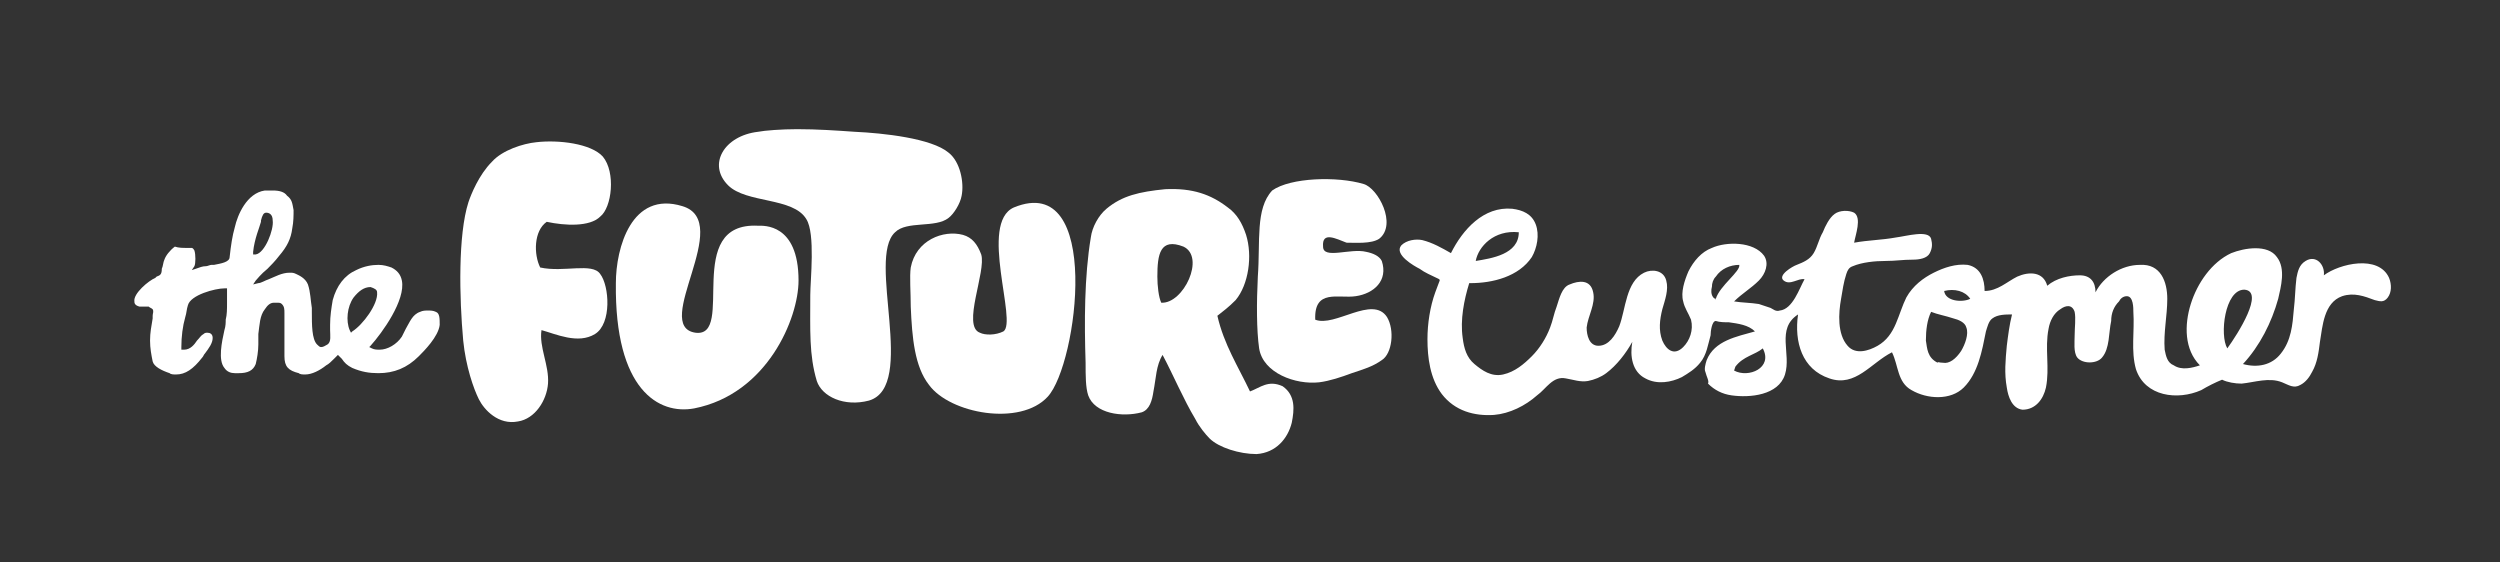 <?xml version="1.0" encoding="utf-8"?>
<!-- Generator: Adobe Illustrator 18.1.0, SVG Export Plug-In . SVG Version: 6.00 Build 0)  -->
<svg version="1.1" id="Layer_1" xmlns="http://www.w3.org/2000/svg" xmlns:xlink="http://www.w3.org/1999/xlink" x="0px" y="0px"
	 viewBox="0 0 191.6 43.1" enable-background="new 0 0 191.6 43.1" xml:space="preserve">
<rect x="0" y="0" width="191.6" height="43.1" fill="#333333" stroke="none"/>
<g>
	<path fill-rule="evenodd" clip-rule="evenodd" fill="#FFFFFF" d="M130.7,28.5c-0.1-0.2,0-0.6,0.1-0.9c0.6-1.5,2.3-1.8,3.7-2.2
		c-0.5-0.5-1.3-0.6-2-0.7c-0.3,0-0.7,0-1-0.1c-0.3,0-0.4,0.8-0.4,1.1c-0.2,0.7-0.3,1.5-0.8,2.1c-0.4,0.5-0.9,0.8-1.4,1.1
		c-0.8,0.4-1.9,0.6-2.8,0.1c-1-0.5-1.2-1.7-1-2.8c-0.5,0.9-1.2,1.8-2,2.4c-0.4,0.3-0.9,0.5-1.4,0.6c-0.6,0.1-1.1-0.1-1.7-0.2
		c-1-0.2-1.5,0.8-2.2,1.3c-0.9,0.8-2.1,1.4-3.3,1.5c-1.5,0.1-3-0.3-4-1.6c-0.9-1.2-1.1-2.8-1.1-4.2c0-1.2,0.2-2.5,0.6-3.6
		c0.1-0.3,0.2-0.5,0.3-0.8c0.1-0.2,0-0.2-0.2-0.3c-0.4-0.2-0.9-0.4-1.3-0.7c-0.4-0.2-2-1.1-1.4-1.8c0.4-0.4,1.1-0.5,1.6-0.4
		c0.8,0.2,1.5,0.6,2.2,1c0.9-1.8,2.5-3.6,4.7-3.4c0.8,0.1,1.5,0.4,1.8,1.2c0.3,0.8,0.1,1.8-0.3,2.5c-1,1.5-3,2-4.7,2l-0.1,0
		c-0.4,1.3-0.7,2.8-0.5,4.2c0.1,0.8,0.3,1.5,0.9,2c0.6,0.5,1.3,1,2.2,0.8c0.9-0.2,1.6-0.8,2.2-1.4c0.6-0.6,1.1-1.4,1.4-2.2
		c0.2-0.5,0.3-1.1,0.5-1.6c0.2-0.6,0.4-1.5,1-1.7c0.7-0.3,1.6-0.4,1.8,0.6c0.2,0.9-0.4,1.8-0.5,2.7c0,0.6,0.2,1.4,0.9,1.4
		c0.8,0,1.3-0.8,1.6-1.5c0.5-1.3,0.5-3.4,1.9-4.1c0.6-0.3,1.5-0.2,1.7,0.6c0.2,0.7-0.1,1.5-0.3,2.2c-0.2,0.8-0.3,1.6,0,2.4
		c0.3,0.7,0.9,1.2,1.6,0.5c0.5-0.5,0.8-1.3,0.6-2.1c-0.2-0.5-0.5-0.9-0.6-1.4c-0.2-0.7,0.1-1.6,0.4-2.3c0.4-0.8,1-1.5,1.8-1.8
		c1.1-0.5,3.2-0.5,4,0.6c0.4,0.6,0.1,1.4-0.4,1.9c-0.6,0.6-1.3,1-1.9,1.6c0.6,0.1,1.3,0.1,1.9,0.2c0.3,0.1,0.6,0.2,0.9,0.3
		c0.2,0.1,0.4,0.3,0.7,0.2c1-0.1,1.5-1.7,1.9-2.4c-0.5-0.1-1.1,0.5-1.6,0.1c-0.5-0.4,0.7-1.1,1-1.2c0.5-0.2,1-0.4,1.3-0.9
		c0.3-0.5,0.4-1.1,0.7-1.6c0.2-0.5,0.5-1.1,0.9-1.4c0.4-0.3,1.1-0.3,1.5-0.1c0.6,0.4,0.1,1.7,0,2.3c1.1-0.2,2.1-0.2,3.2-0.4
		c0.8-0.1,2.5-0.6,2.7,0.1c0.1,0.4,0.1,0.7-0.1,1.1c-0.2,0.4-0.8,0.5-1.3,0.5c-0.8,0-1.3,0.1-2.1,0.1c-0.8,0-1.8,0.1-2.5,0.4
		c-0.3,0.1-0.4,0.3-0.5,0.6c-0.2,0.6-0.3,1.3-0.4,1.9c-0.2,1.1-0.3,2.7,0.5,3.6c0.6,0.7,1.6,0.4,2.3,0c0.7-0.4,1.1-1,1.4-1.7
		c0.3-0.7,0.5-1.4,0.8-2c0.5-0.9,1.3-1.5,2.1-1.9c0.8-0.4,1.7-0.7,2.6-0.6c1,0.2,1.3,1.1,1.3,2c1,0,1.7-0.7,2.5-1.1
		c0.9-0.4,2-0.4,2.3,0.7c0.7-0.6,1.7-0.8,2.5-0.8c0.8,0,1.2,0.5,1.2,1.3c0.6-1.2,2-2.1,3.4-2.1c1.6-0.1,2.1,1.3,2.1,2.6
		c0,1.3-0.3,2.6-0.2,3.9c0.1,0.5,0.2,1,0.7,1.2c0.6,0.4,1.4,0.2,2,0c-1.2-1.2-1.2-3.1-0.7-4.7c0.5-1.6,1.6-3.2,3.1-3.9
		c1-0.4,2.8-0.7,3.5,0.3c0.7,0.9,0.3,2.3,0.1,3.2c-0.5,1.8-1.4,3.6-2.7,5c1.1,0.3,2.2,0.1,2.9-0.8c0.8-1,0.9-2.2,1-3.4
		c0.1-0.8,0.1-1.6,0.2-2.4c0.1-0.5,0.2-1,0.7-1.3c0.8-0.5,1.5,0.3,1.4,1.1c1.2-0.9,4.2-1.6,5,0.2c0.2,0.5,0.2,1.1-0.1,1.5
		c-0.3,0.4-0.6,0.3-1,0.2c-0.8-0.3-1.6-0.6-2.5-0.3c-1.4,0.5-1.5,2.3-1.7,3.5c-0.1,0.8-0.2,1.6-0.6,2.3c-0.2,0.4-0.5,0.8-0.9,1
		c-0.5,0.3-0.9,0-1.4-0.2c-1-0.4-2.1,0-3.1,0.1c-0.5,0-1.1-0.1-1.5-0.3c-0.5,0.2-1.1,0.5-1.6,0.8c-1.8,0.8-4.3,0.5-5-1.6
		c-0.4-1.4-0.1-2.9-0.2-4.4c0-0.3,0-1.2-0.5-1.2c-0.3,0-0.5,0.2-0.6,0.4c-0.4,0.4-0.6,0.9-0.6,1.5c-0.2,0.9-0.1,2.1-0.7,2.8
		c-0.4,0.5-1.5,0.5-1.9,0c-0.3-0.4-0.2-1.2-0.2-1.7c0-0.6,0.1-1.3,0-1.8c-0.2-0.6-0.7-0.5-1.1-0.2c-0.5,0.3-0.8,0.9-0.9,1.5
		c-0.3,1.5,0.1,3-0.2,4.5c-0.2,0.9-0.8,1.7-1.8,1.7c-0.8-0.1-1.1-1-1.2-1.7c-0.2-1.1-0.1-2.1,0-3.2c0.1-0.8,0.2-1.6,0.4-2.4
		c-0.5,0-1.1,0-1.5,0.3c-0.3,0.2-0.4,0.7-0.5,1c-0.3,1.5-0.6,3.2-1.7,4.3c-1,1-2.8,0.9-4,0.2c-1.1-0.6-1-1.9-1.5-2.9
		c-1.6,0.8-2.8,2.7-4.8,2c-2.1-0.7-2.7-2.8-2.4-4.9c-1.7,1.1-0.5,3-1,4.6c-0.5,1.6-2.7,1.8-4.1,1.6c-0.7-0.1-1.3-0.4-1.8-0.9
		C131,29.2,130.8,28.9,130.7,28.5z M113.1,20c1.2-0.2,3.3-0.5,3.3-2.2C114.5,17.6,113.3,18.9,113.1,20z M131.5,22.9
		c0.3-1,1.9-2.1,1.8-2.6c-0.7,0-1.4,0.3-1.8,0.9c-0.2,0.2-0.3,0.5-0.3,0.8c0,0-0.1,0.3,0,0.6C131.2,22.6,131.3,22.9,131.5,22.9
		C131.4,23,131.5,23,131.5,22.9z M149,22.3c0.1,0.8,1.4,0.9,2,0.6C150.6,22.3,149.8,22.1,149,22.3z M172,22.2
		c-1.5,0-1.9,3.5-1.3,4.5C171.5,25.6,173.6,22.3,172,22.2z M148.9,27.8c0.5,0.1,1-0.3,1.4-0.9c0.3-0.5,0.6-1.3,0.4-1.8
		c-0.1-0.4-0.6-0.6-1-0.7c-0.6-0.2-1.2-0.3-1.7-0.5c-0.3,0.6-0.4,1.4-0.4,2.2c0.1,0.6,0.1,1.3,0.9,1.7
		C148.5,27.7,148.6,27.8,148.9,27.8z M132.9,28.4c1.1,0.6,3-0.2,2.2-1.7c-0.6,0.5-1.5,0.6-2.1,1.4C132.9,28.4,132.9,28.4,132.9,28.4
		z"/>
	<path fill-rule="evenodd" clip-rule="evenodd" fill="#FFFFFF" d="M13.5,28.7c-0.2,0-0.4,0-0.5-0.1c-0.6-0.2-1.2-0.5-1.3-0.9
		c-0.1-0.5-0.2-1-0.2-1.6c0-0.6,0.1-1.1,0.2-1.7c0-0.1,0-0.1,0-0.2c0-0.2,0.1-0.3,0-0.5c-0.1-0.1-0.2-0.1-0.3-0.2
		c-0.1,0-0.2,0-0.3,0c-0.1,0-0.3,0-0.4,0c-0.4-0.1-0.4-0.3-0.4-0.4c-0.1-0.6,1.1-1.6,1.6-1.8l0.1-0.1c0.3-0.1,0.4-0.2,0.4-0.6
		c0.1-0.2,0.1-0.5,0.2-0.7c0.1-0.3,0.4-0.7,0.8-1C13.7,19,14,19,14.3,19c0.1,0,0.3,0,0.4,0c0,0,0.1,0,0.2,0.2c0.1,0.3,0.1,1,0,1.2
		l-0.2,0.3l0.3-0.1c0.3-0.1,0.5-0.2,0.8-0.2c0.1,0,0.3-0.1,0.4-0.1c0.1,0,0.1,0,0.2,0c0.5-0.1,1.2-0.2,1.2-0.6
		c0.1-0.9,0.2-1.6,0.4-2.3c0.2-0.9,0.9-2.6,2.3-2.8c0.2,0,0.4,0,0.6,0c0.5,0,0.9,0.1,1.1,0.4c0.4,0.3,0.4,0.6,0.5,1.1
		c0,0.4,0,0.9-0.1,1.4c-0.1,0.8-0.4,1.4-1,2.1c-0.3,0.4-0.7,0.8-0.9,1c-0.5,0.4-0.8,0.8-0.9,0.9l-0.2,0.3l0.4-0.1
		c0.2,0,0.5-0.2,0.8-0.3c0.5-0.2,1-0.5,1.6-0.5c0.2,0,0.3,0,0.5,0.1c0.2,0.1,0.7,0.3,0.9,0.8c0.2,0.6,0.2,1.2,0.3,1.8
		c0,0.1,0,0.2,0,0.3c0,1,0,2.1,0.4,2.5c0.1,0.1,0.2,0.2,0.3,0.2c0.2,0,0.3-0.1,0.5-0.2c0.3-0.2,0.2-0.7,0.2-1.1c0-0.1,0-0.3,0-0.4
		c0-0.7,0.1-1.3,0.2-1.9c0.3-1.1,0.9-1.9,1.8-2.3c0.6-0.3,1.2-0.4,1.7-0.4c0.4,0,0.7,0.1,1,0.2c0.4,0.2,0.7,0.5,0.8,1
		c0.3,1.5-1.5,4-2.4,5l-0.1,0.1l0.2,0.1c0.2,0.1,0.4,0.1,0.6,0.1c0.6,0,1.3-0.4,1.7-1c0.1-0.2,0.2-0.4,0.3-0.6
		c0.3-0.5,0.5-1.1,1.1-1.3c0.2-0.1,0.4-0.1,0.6-0.1c0.2,0,0.4,0,0.6,0.1c0.3,0.1,0.3,0.5,0.3,1c-0.1,0.9-1.2,2-1.6,2.4
		c-0.9,0.9-1.9,1.3-3.1,1.3c-0.7,0-1.3-0.1-2-0.4c-0.4-0.2-0.6-0.4-0.8-0.7c-0.1-0.1-0.1-0.1-0.2-0.2l-0.1-0.1l-0.3,0.3
		c-0.2,0.2-0.4,0.4-0.6,0.5c-0.5,0.4-1.1,0.7-1.6,0.7c-0.2,0-0.4,0-0.5-0.1c-0.8-0.2-1.1-0.5-1.1-1.3c0-0.6,0-1.2,0-1.7
		c0-0.5,0-0.9,0-1.4l0-0.2c0-0.3,0-0.5-0.2-0.7c-0.1-0.1-0.2-0.1-0.4-0.1c0,0-0.1,0-0.2,0c-0.3,0-0.5,0.2-0.7,0.5
		c-0.4,0.5-0.4,1.2-0.5,1.9l0,0.2c0,0.2,0,0.4,0,0.6c0,0.5-0.1,1.1-0.2,1.5c-0.2,0.5-0.6,0.7-1.3,0.7c-0.1,0-0.2,0-0.3,0
		c-0.3,0-0.6-0.1-0.8-0.4c-0.5-0.6-0.2-2,0-2.9c0.1-0.3,0.1-0.6,0.1-0.8c0.1-0.4,0.1-0.8,0.1-1.3c0-0.3,0-0.6,0-0.9l0-0.2
		c0,0-0.2,0-0.2,0c-0.7,0-2.6,0.5-2.8,1.3c-0.1,0.3-0.1,0.6-0.2,0.9c-0.2,0.7-0.3,1.5-0.3,2.3l0,0.2l0.2,0c0.5,0,0.8-0.4,1-0.7
		c0.2-0.2,0.3-0.4,0.5-0.5c0.1-0.1,0.2-0.1,0.3-0.1c0.2,0,0.4,0.1,0.4,0.4c0,0.4-0.3,0.8-0.6,1.2c-0.1,0.1-0.1,0.2-0.2,0.3
		C14.8,28.3,14.2,28.7,13.5,28.7z M28.4,22c-0.5,0-0.9,0.3-1.3,0.8c-0.5,0.7-0.6,1.8-0.3,2.5l0.1,0.2l0.1-0.1c0.8-0.5,2-2.1,1.9-3
		C28.9,22.2,28.7,22.1,28.4,22L28.4,22L28.4,22z M20.4,16.3c-0.2,0-0.3,0.2-0.4,0.6l0,0.1c-0.1,0.4-0.5,1.3-0.6,2.3l0,0.2l0.2,0
		c0.7-0.1,1.4-1.9,1.3-2.6C20.9,16.4,20.6,16.3,20.4,16.3L20.4,16.3L20.4,16.3z"/>
	<g>
		<path fill-rule="evenodd" clip-rule="evenodd" fill="#FFFFFF" d="M61.2,21.5c0,2.9-2.4,8.7-8,9.8c-2.7,0.5-6.1-1.4-6-9.6
			c0-2.7,1.2-7.1,5.1-5.9c4,1.2-2.4,9.2,1,9.7c3.1,0.4-1-8.5,4.8-8.2C58.5,17.3,61.2,17.1,61.2,21.5z"/>
		<path fill-rule="evenodd" clip-rule="evenodd" fill="#FFFFFF" d="M93.3,24.2c0.5,2.2,1.6,3.9,2.5,5.8c0.8-0.3,1.4-0.9,2.5-0.4
			c1,0.7,0.9,1.8,0.7,2.8c-0.3,1.2-1.2,2.3-2.7,2.4c-1.3,0-2.9-0.5-3.6-1.2c-0.3-0.3-0.8-0.9-1.1-1.5c-0.9-1.5-1.7-3.4-2.5-4.9
			C88.6,28,88.6,29,88.4,30c-0.1,0.7-0.3,1.4-0.9,1.6c-1.5,0.4-3.6,0.1-4.1-1.3c-0.2-0.6-0.2-1.5-0.2-2.5c-0.1-3.1-0.1-6.6,0.4-9.6
			c0.1-0.8,0.6-1.7,1.2-2.2c1.2-1,2.5-1.3,4.5-1.5c2.1-0.1,3.5,0.4,4.8,1.4c0.7,0.5,1.1,1.2,1.4,2.1c0.5,1.6,0.2,3.8-0.8,5
			C94.1,23.6,93.8,23.8,93.3,24.2z M88.7,21.2c0,0.7,0.1,1.6,0.3,2c1.7,0.1,3.4-3.5,1.7-4.3C88.9,18.2,88.7,19.5,88.7,21.2z"/>
		<path fill-rule="evenodd" clip-rule="evenodd" fill="#FFFFFF" d="M41.9,17c-1,0.7-1,2.5-0.5,3.5c1.8,0.4,4-0.4,4.6,0.5
			c0.7,0.9,0.9,3.8-0.4,4.6c-1.3,0.8-3,0-4.1-0.3c-0.2,1.3,0.6,2.7,0.5,4.1c-0.1,1.3-1,2.7-2.3,2.9c-1.5,0.3-2.6-0.9-3-1.7
			c-0.4-0.8-1-2.5-1.2-4.5c-0.3-3.3-0.4-8.1,0.4-10.6c0.2-0.6,0.8-2.1,1.8-3.1c0.8-0.9,2.4-1.4,3.4-1.5c1.7-0.2,4.2,0.1,5.1,1.1
			c1,1.2,0.7,3.9-0.2,4.6C45.2,17.4,43.3,17.3,41.9,17z"/>
		<path fill-rule="evenodd" clip-rule="evenodd" fill="#FFFFFF" d="M73.8,18c0.7,0.2,1.1,0.7,1.4,1.5c0.4,1.3-1.5,5.5-0.1,6
			c0.4,0.2,1.2,0.2,1.8-0.1c1.1-0.7-1.9-8.3,0.8-9.5c6.8-2.8,4.9,12,2.6,14.5c-2.1,2.3-7.5,1.3-9.1-0.9c-1.1-1.4-1.3-3.6-1.4-6
			c0-1.1-0.1-2.3,0-3C70.2,18.4,72.3,17.6,73.8,18z"/>
		<path fill-rule="evenodd" clip-rule="evenodd" fill="#FFFFFF" d="M62.6,29.2c-0.6-2-0.5-3.9-0.5-6.6c0-1.1,0.4-4.7-0.3-5.8
			c-1-1.7-4.6-1.2-6-2.6c-1.6-1.6-0.3-3.8,2.3-4.1c0.5-0.1,1.8-0.2,3-0.2c1.5,0,3,0.1,4.4,0.2c2.2,0.1,5.9,0.5,7.2,1.6
			c0.9,0.7,1.2,2.3,1,3.3c-0.1,0.6-0.6,1.4-1,1.7c-1,0.8-3.2,0.2-4.1,1.1c-2.2,2,1.7,11.8-2,12.9C64.7,31.2,63,30.4,62.6,29.2z"/>
		<path fill-rule="evenodd" clip-rule="evenodd" fill="#FFFFFF" d="M101.4,18.9c0,1,2.1,0.1,3.3,0.4c0.5,0.1,1,0.3,1.2,0.7
			c0.5,1.5-0.6,2.5-2,2.7c-1.3,0.2-3.2-0.6-3.1,1.8c1.5,0.6,4.4-1.9,5.5-0.2c0.6,1,0.4,2.8-0.4,3.3c-0.7,0.5-1.4,0.7-2.3,1
			c-0.8,0.3-1.7,0.6-2.5,0.7c-1.8,0.2-4.3-0.7-4.6-2.6c-0.2-1.4-0.2-3.5-0.1-5.5c0.2-2.7-0.2-5.2,1.1-6.6c1.4-1,5-1.1,7-0.5
			c1.1,0.3,2.6,3.1,1.2,4.2c-0.6,0.4-1.8,0.3-2.5,0.3C102.4,18.3,101.3,17.7,101.4,18.9z"/>
	</g>
</g>
</svg>
